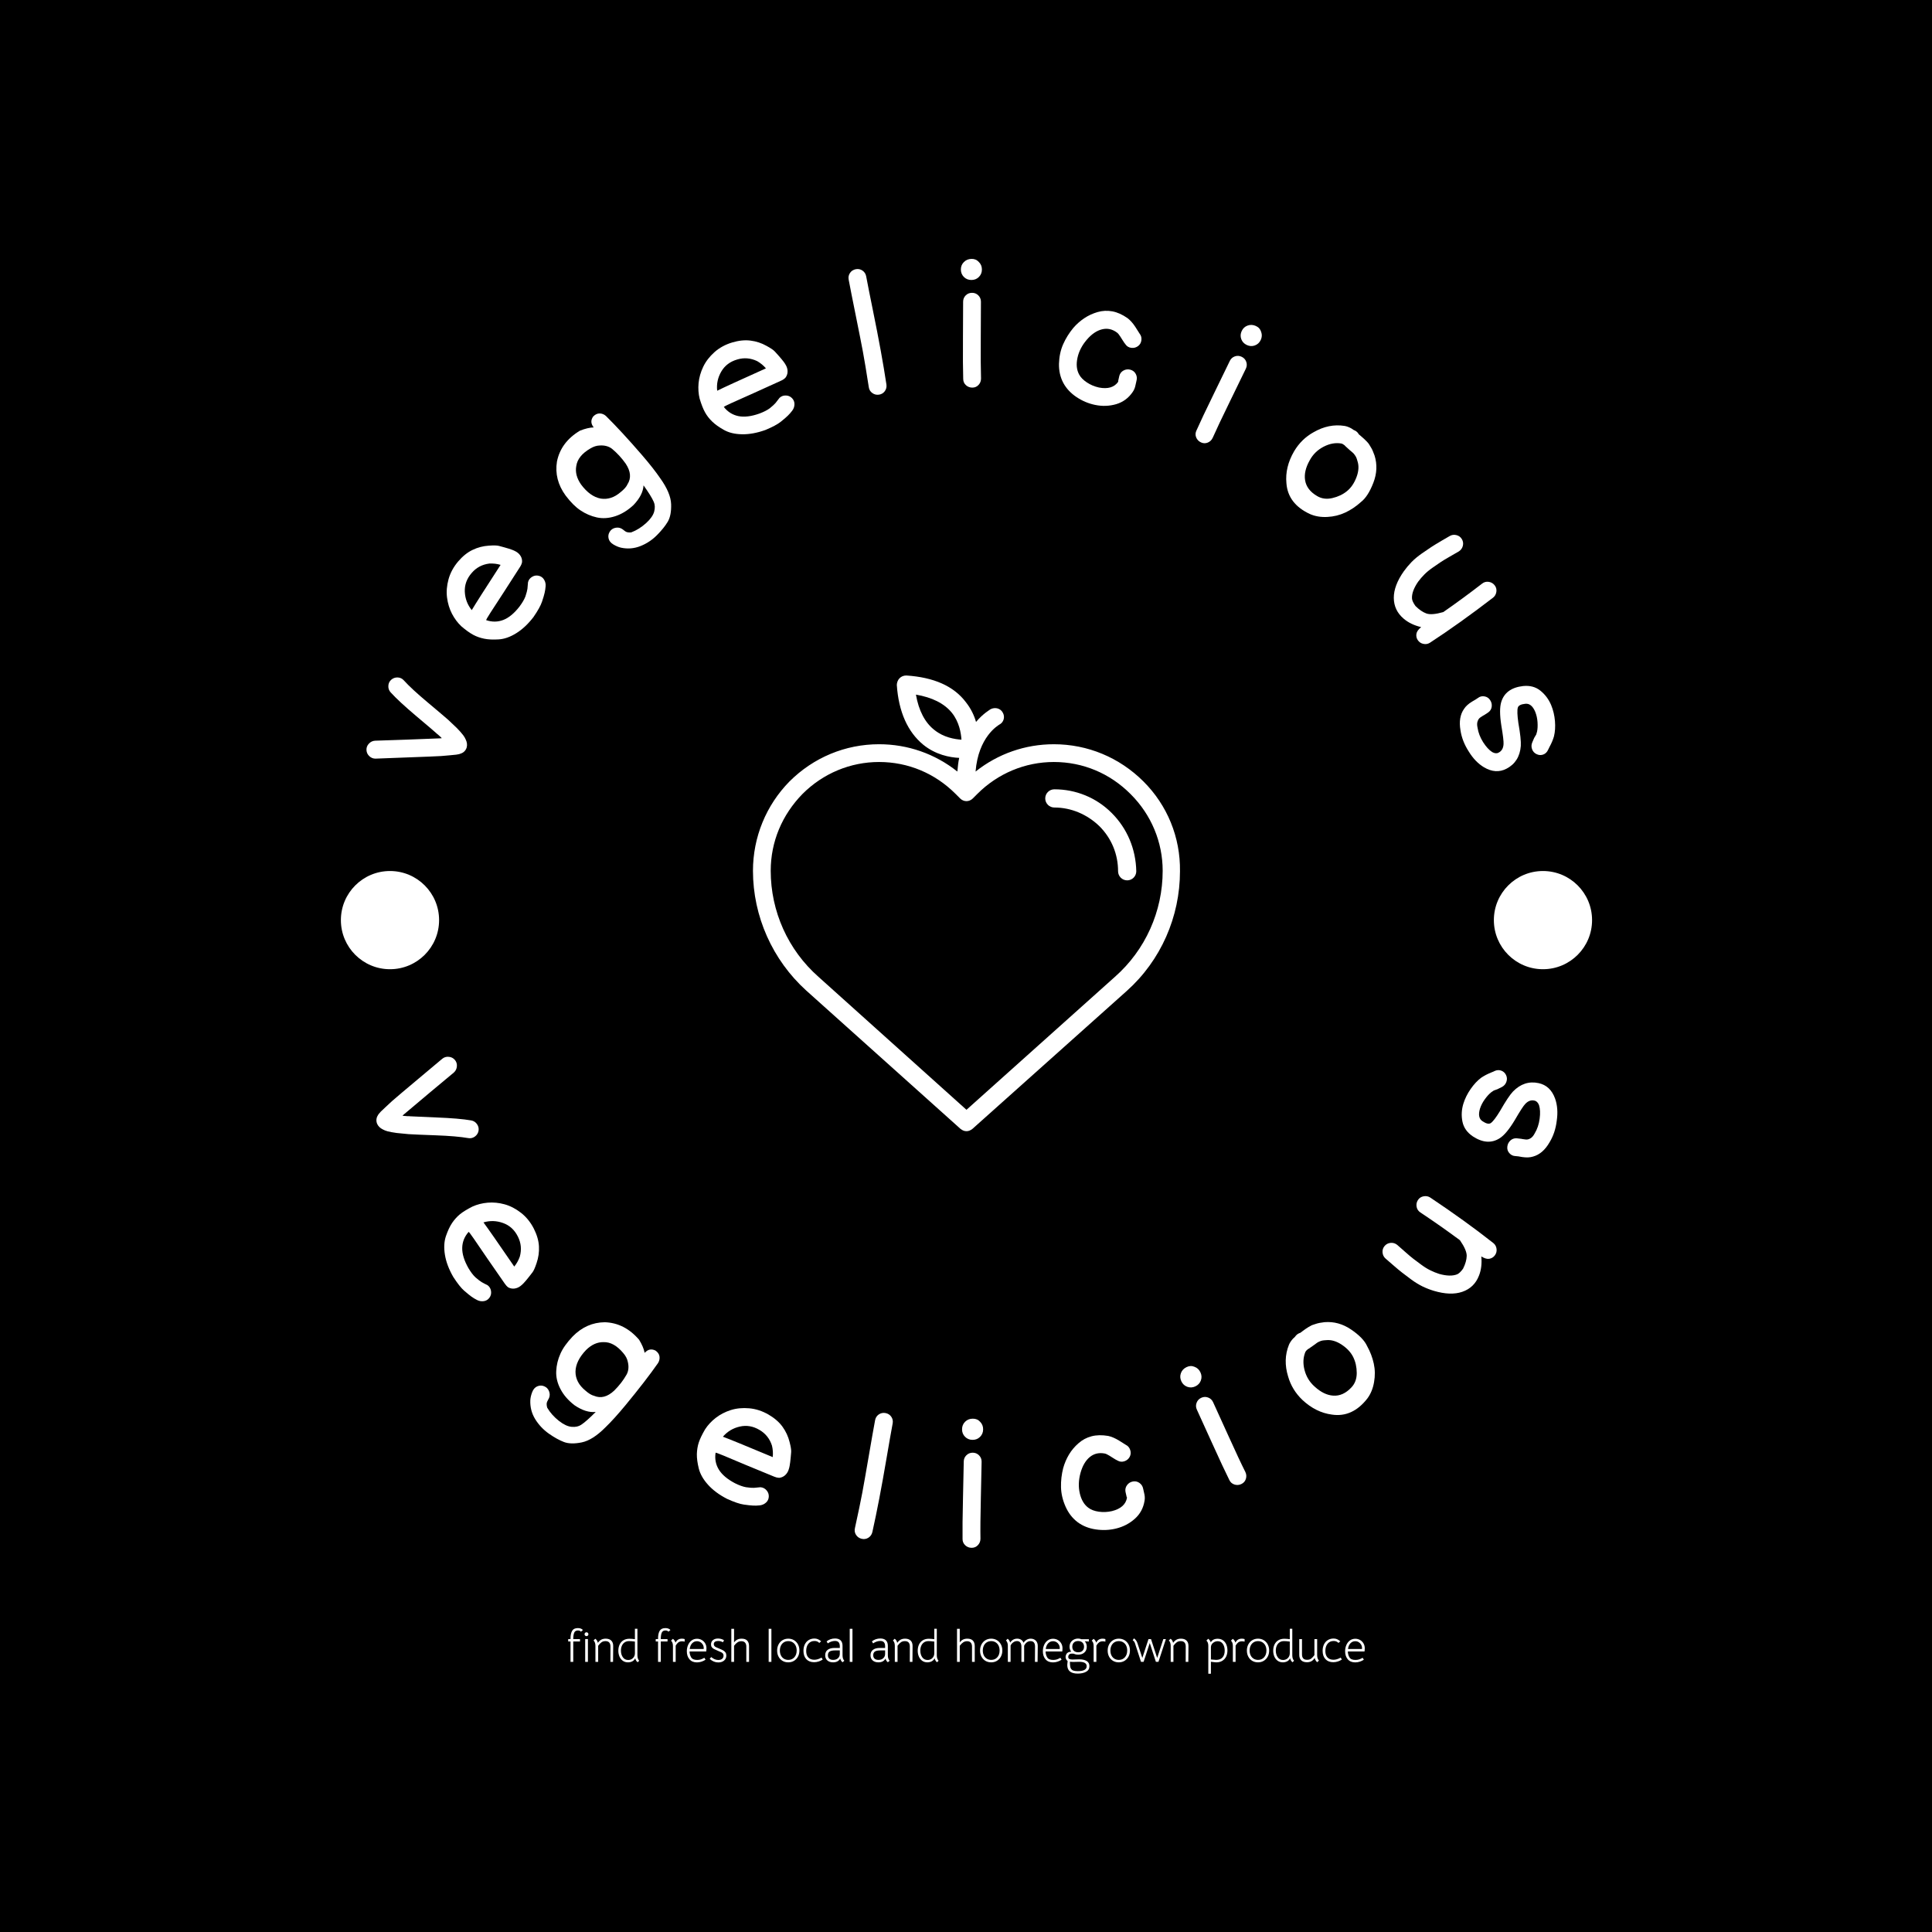 <svg xmlns="http://www.w3.org/2000/svg" version="1.1" xmlns:xlink="http://www.w3.org/1999/xlink" xmlns:svgjs="http://svgjs.dev/svgjs" width="1500" height="1500" viewBox="0 0 1500 1500"><rect width="1500" height="1500" fill="#000000"></rect><g transform="matrix(0.667,0,0,0.667,250.124,201)"><svg viewBox="0 0 255 280" data-background-color="#0daa58" preserveAspectRatio="xMidYMid meet" height="1647" width="1500" xmlns="http://www.w3.org/2000/svg" xmlns:xlink="http://www.w3.org/1999/xlink"><g id="tight-bounds" transform="matrix(1,0,0,1,-0.032,0)"><svg viewBox="0 0 255.063 280" height="280" width="255.063"><g><svg viewBox="0 0 278.27 305.475" height="280" width="255.063"><g><svg viewBox="0 0 278.27 305.475" height="305.475" width="278.27"><g id="textblocktransform"><svg viewBox="0 0 278.27 305.475" height="305.475" width="278.27" id="textblock"><g><svg viewBox="0 0 278.27 278.27" height="278.27" width="278.27"><g transform="matrix(1,0,0,1,93.038,89.943)"><svg viewBox="0 0 92.194 98.383" height="98.383" width="92.194"><g id="icon-0"><svg xmlns="http://www.w3.org/2000/svg" xmlns:xlink="http://www.w3.org/1999/xlink" version="1.1" x="0" y="0" viewBox="0 0 93.803 100.1" style="enable-background:new 0 0 93.9 100;" xml:space="preserve" width="92.194" height="98.383" class="icon-xg-0" data-fill-palette-color="accent" id="xg-0"><g fill="#ecc2e6" data-fill-palette-color="accent"><path d="M85.8 23.3L85.8 23.3c-5.3-5.3-12.3-8.2-19.7-8.2 0 0 0 0 0 0-6.3 0-12.3 2.1-17.2 6 0.6-7.6 4.9-10.1 5.2-10.3 1-0.5 1.3-1.7 0.8-2.6-0.5-1-1.7-1.3-2.7-0.8-0.1 0.1-1.6 0.9-3.2 2.8-0.4-1.4-1.1-2.9-2.2-4.3C44.1 2.3 39.7 0.4 33.7 0c-0.6 0-1.1 0.2-1.5 0.6-0.4 0.4-0.6 1-0.6 1.5C32 8 34 12.4 37.4 15.2c2.7 2.2 5.8 2.8 7.9 2.9-0.2 0.9-0.3 1.9-0.4 3-4.9-3.9-10.9-6-17.2-6-7.4 0-14.4 2.9-19.7 8.2C2.9 28.5 0 35.5 0 42.9c0 10 4.3 19.6 11.7 26.3l33.9 30.4c0.4 0.3 0.8 0.5 1.3 0.5 0.5 0 0.9-0.2 1.3-0.5l33.9-30.3c7.5-6.7 11.7-16.3 11.7-26.3C93.9 35.5 91 28.5 85.8 23.3zM35.8 4.2c3.5 0.6 6.2 1.9 7.9 4 1.6 2 2 4.4 2.1 5.9-1.5-0.1-3.9-0.5-5.9-2.1C37.8 10.4 36.4 7.7 35.8 4.2zM79.5 66.2L46.9 95.4 14.4 66.2C7.7 60.3 3.9 51.8 3.9 42.9c0-6.4 2.5-12.3 7-16.9 4.5-4.5 10.5-7 16.8-7 6.4 0 12.3 2.5 16.8 7l1 1c0.8 0.8 2 0.8 2.8 0l1-1c4.5-4.5 10.5-7 16.8-7 0 0 0 0 0 0 6.4 0 12.3 2.5 16.8 7l0.1 0.1c4.5 4.5 7 10.5 7 16.8C90 51.8 86.2 60.3 79.5 66.2z" fill="#ffffff" data-fill-palette-color="accent"></path><path d="M78.8 30.2c-3.4-3.4-7.9-5.2-12.6-5.2-1.1 0-2 0.9-2 2 0 1.1 0.9 2 2 2 3.7 0 7.2 1.5 9.9 4.1 2.7 2.7 4.1 6.2 4.1 9.9 0 1.1 0.9 2 2 2 1.1 0 2-0.9 2-2C84.1 38.1 82.2 33.6 78.8 30.2z" fill="#ffffff" data-fill-palette-color="accent"></path></g></svg></g></svg></g><g id="text-0"><path d="M31.242 105.453v0c-0.132 0.466-0.395 0.835-0.79 1.106v0c-0.135 0.087-0.282 0.159-0.441 0.216v0c-0.126 0.062-0.262 0.11-0.407 0.144v0l-0.617 0.114c-0.338 0.045-0.798 0.091-1.381 0.136v0l-1.884 0.163c-1.08 0.064-3.534 0.164-7.364 0.301-3.83 0.137-6.09 0.223-6.782 0.259v0c-0.516 0.012-0.97-0.164-1.363-0.531-0.387-0.364-0.592-0.806-0.617-1.325-0.023-0.526 0.148-0.983 0.512-1.369 0.36-0.395 0.805-0.61 1.335-0.646v0c0.599-0.012 2.849-0.087 6.75-0.227 3.892-0.136 6.324-0.23 7.295-0.283v0l0.368-0.031c-0.135-0.158-0.281-0.303-0.44-0.435-0.156-0.138-0.279-0.25-0.368-0.336-0.098-0.083-0.189-0.153-0.275-0.21v0l-0.124-0.127c-0.324-0.3-1.75-1.514-4.278-3.642-2.521-2.126-4.371-3.839-5.55-5.14v0c-0.357-0.389-0.524-0.852-0.501-1.39 0.015-0.534 0.22-0.979 0.615-1.334 0.393-0.349 0.856-0.515 1.391-0.5 0.538 0.024 0.982 0.232 1.33 0.624v0c1.144 1.261 2.854 2.842 5.13 4.743 2.274 1.908 3.763 3.171 4.468 3.792v0l1.87 1.776c0.565 0.579 1.014 1.087 1.348 1.524v0c0.244 0.329 0.426 0.636 0.545 0.922v0c0.284 0.581 0.359 1.149 0.225 1.706z" fill="#ffffff" data-fill-palette-color="primary"></path><path d="M45.656 77.319v0c-1.156 1.507-2.393 2.669-3.71 3.487-1.312 0.821-2.582 1.269-3.81 1.342-1.222 0.077-2.264 0.028-3.126-0.149-0.871-0.175-1.663-0.456-2.376-0.843-0.717-0.382-1.568-0.993-2.553-1.833v0c-0.794-0.744-1.469-1.648-2.026-2.713-0.548-1.066-0.902-2.23-1.064-3.492-0.162-1.263-0.053-2.584 0.325-3.964 0.384-1.376 1.077-2.655 2.079-3.835v0c0.976-1.141 2.016-1.973 3.12-2.495 1.103-0.531 2.265-0.835 3.488-0.912v0c1.04-0.079 1.77-0.062 2.188 0.05 0.419 0.112 0.81 0.218 1.175 0.317 0.36 0.105 0.67 0.196 0.929 0.273 0.259 0.077 0.515 0.164 0.769 0.261 0.263 0.096 0.55 0.232 0.862 0.408v0c0.423 0.25 0.748 0.574 0.976 0.973 0.228 0.399 0.322 0.832 0.281 1.299v0c-0.077 0.355-0.222 0.692-0.435 1.012v0l-3.553 5.526c-2.54 3.857-3.777 5.808-3.711 5.853v0l-0.066 0.099c1.274 0.443 2.516 0.431 3.727-0.036 1.209-0.476 2.379-1.448 3.509-2.916v0c0.599-0.803 1.019-1.523 1.26-2.159v0c0.241-0.731 0.386-1.284 0.436-1.656 0.04-0.371 0.081-0.838 0.121-1.401v0c0.119-0.502 0.412-0.892 0.876-1.171 0.456-0.278 0.937-0.355 1.445-0.232 0.502 0.119 0.885 0.399 1.149 0.838 0.268 0.434 0.379 0.913 0.331 1.439v0c-0.035 0.47-0.105 0.934-0.209 1.389-0.099 0.459-0.289 1.102-0.568 1.927-0.278 0.834-0.89 1.939-1.839 3.314zM32.328 75.827v0c0.761-1.285 2.836-4.54 6.224-9.766v0c-0.768-0.233-1.58-0.329-2.436-0.287v0c-1.551 0.2-2.82 0.879-3.807 2.037v0c-1.053 1.209-1.547 2.56-1.483 4.052 0.07 1.496 0.571 2.817 1.502 3.964z" fill="#ffffff" data-fill-palette-color="primary"></path><path d="M72.333 59.621v0c-1.049 1.059-2.247 1.853-3.594 2.384-1.352 0.535-2.742 0.65-4.17 0.346v0c-0.535-0.12-1.092-0.353-1.669-0.698-0.582-0.35-0.928-0.791-1.038-1.322-0.111-0.522-0.023-1.004 0.264-1.445 0.277-0.442 0.681-0.718 1.212-0.829 0.526-0.106 1.006-0.026 1.44 0.242v0c0.168 0.127 0.393 0.297 0.676 0.508 0.287 0.217 0.723 0.296 1.306 0.238v0c1.146-0.43 2.231-1.112 3.255-2.046v0c0.928-0.853 1.496-1.675 1.703-2.466 0.199-0.792 0.167-1.481-0.093-2.067v0c-0.362-0.83-1.099-2.021-2.209-3.572v0c-0.082 1.413-0.811 2.835-2.187 4.266v0c-1.24 1.151-2.551 1.95-3.934 2.397-1.392 0.447-2.716 0.532-3.971 0.257-1.26-0.28-2.433-0.786-3.518-1.517v0c-1.051-0.691-2.125-1.762-3.22-3.213v0c-1.664-2.289-2.285-4.735-1.863-7.338v0c0.565-2.792 2.217-5.011 4.956-6.655v0c1.129-0.45 2.122-0.686 2.98-0.708v0c-0.642-0.802-0.674-1.594-0.096-2.378v0c0.437-0.438 0.904-0.65 1.401-0.636 0.497 0.014 0.94 0.195 1.33 0.542v0c2.235 2.206 4.829 5.016 7.78 8.43v0c1.674 1.942 2.997 3.627 3.967 5.053v0c1.497 2.092 2.274 3.947 2.33 5.565 0.052 1.612-0.191 2.876-0.729 3.789-0.542 0.909-1.312 1.866-2.309 2.873zM64.491 50.333v0c0.741-0.591 1.228-1.149 1.461-1.675v0c0.835-1.312 0.704-2.797-0.393-4.456v0c-0.878-1.236-1.86-2.301-2.946-3.197v0c-0.706-0.549-1.598-0.789-2.676-0.719v0c-0.66 0.019-1.334 0.238-2.023 0.654v0c-1.795 1.047-2.802 2.3-3.019 3.758v0c-0.253 1.323 0.09 2.66 1.03 4.009v0c1.288 1.731 2.693 2.743 4.215 3.036v0c1.525 0.256 2.976-0.214 4.351-1.41z" fill="#ffffff" data-fill-palette-color="primary"></path><path d="M95.699 36.946v0c-1.789 0.639-3.458 0.944-5.009 0.916-1.548-0.022-2.857-0.335-3.928-0.939-1.068-0.598-1.917-1.205-2.545-1.821-0.637-0.619-1.15-1.285-1.539-1.997-0.395-0.71-0.778-1.685-1.15-2.925v0c-0.263-1.056-0.34-2.182-0.23-3.378 0.118-1.192 0.452-2.363 1.001-3.511 0.549-1.148 1.357-2.199 2.423-3.154 1.069-0.948 2.345-1.646 3.827-2.093v0c1.439-0.429 2.764-0.564 3.974-0.403 1.214 0.152 2.356 0.527 3.425 1.125v0c0.917 0.498 1.521 0.908 1.811 1.229 0.291 0.321 0.563 0.623 0.815 0.904 0.246 0.283 0.457 0.528 0.632 0.733 0.176 0.205 0.344 0.418 0.504 0.637 0.169 0.223 0.337 0.493 0.504 0.811v0c0.219 0.439 0.317 0.888 0.292 1.347-0.025 0.459-0.181 0.873-0.469 1.243v0c-0.257 0.256-0.562 0.461-0.914 0.614v0l-5.984 2.715c-4.226 1.863-6.323 2.83-6.291 2.903v0l-0.11 0.048c0.83 1.063 1.88 1.727 3.15 1.992 1.274 0.256 2.784 0.074 4.531-0.547v0c0.939-0.35 1.682-0.726 2.229-1.129v0c0.599-0.484 1.021-0.869 1.264-1.156 0.235-0.29 0.523-0.66 0.862-1.11v0c0.373-0.357 0.83-0.526 1.372-0.509 0.533 0.014 0.98 0.211 1.339 0.589 0.357 0.373 0.527 0.815 0.511 1.328-0.01 0.51-0.177 0.973-0.503 1.388v0c-0.285 0.376-0.594 0.727-0.929 1.053-0.333 0.332-0.84 0.769-1.523 1.311-0.686 0.55-1.8 1.146-3.342 1.786zM85.312 28.463v0c1.336-0.666 4.845-2.276 10.527-4.828v0c-0.519-0.613-1.149-1.134-1.891-1.563v0c-1.412-0.673-2.846-0.791-4.304-0.354v0c-1.541 0.445-2.689 1.311-3.444 2.6-0.753 1.295-1.049 2.676-0.888 4.145z" fill="#ffffff" data-fill-palette-color="primary"></path><path d="M121.852 27.128v0c0.074 0.539-0.045 1.02-0.357 1.442-0.312 0.422-0.734 0.67-1.266 0.743-0.532 0.073-1.01-0.047-1.433-0.359-0.429-0.311-0.68-0.732-0.752-1.265v0c-0.523-3.374-0.948-5.93-1.273-7.669-0.325-1.739-0.837-4.33-1.535-7.772-0.698-3.442-1.21-6.033-1.536-7.771v0c-0.1-0.534-0.002-1.018 0.295-1.451 0.296-0.433 0.712-0.699 1.246-0.799 0.528-0.099 1.008 0 1.441 0.297 0.433 0.296 0.699 0.712 0.799 1.245v0c0.325 1.739 0.813 4.203 1.464 7.391 0.652 3.195 1.215 6.096 1.689 8.703 0.476 2.614 0.882 5.036 1.218 7.265z" fill="#ffffff" data-fill-palette-color="primary"></path><path d="M138.429 25.918v0c-0.062-1.921-0.08-4.87-0.054-8.846 0.033-3.976 0.045-6.577 0.035-7.802v0c-0.005-0.543 0.177-1.002 0.545-1.377 0.368-0.374 0.824-0.563 1.367-0.568 0.537-0.004 0.992 0.177 1.366 0.546 0.374 0.368 0.563 0.824 0.568 1.367v0c0.01 1.226-0.001 3.813-0.035 7.763-0.027 3.949-0.009 6.888 0.054 8.815v0c0.004 0.537-0.171 0.999-0.526 1.386-0.355 0.387-0.8 0.583-1.336 0.588-0.537 0.004-1.002-0.171-1.396-0.525-0.387-0.355-0.583-0.804-0.588-1.347zM141.797 0.664v0c0.441 0.427 0.664 0.962 0.669 1.604 0.005 0.643-0.209 1.185-0.642 1.626-0.427 0.434-0.962 0.654-1.605 0.659-0.643 0.005-1.185-0.205-1.625-0.632-0.441-0.434-0.664-0.972-0.67-1.615-0.005-0.643 0.209-1.181 0.643-1.615 0.434-0.441 0.978-0.671 1.634-0.69 0.649-0.019 1.181 0.202 1.596 0.663z" fill="#ffffff" data-fill-palette-color="primary"></path><path d="M166.904 31.525v0c-1.435-0.295-2.774-0.861-4.02-1.697-1.24-0.829-2.187-1.843-2.84-3.043v0c-0.663-1.249-0.975-2.64-0.937-4.173 0.044-1.525 0.344-2.921 0.901-4.188 0.563-1.266 1.296-2.442 2.199-3.53v0c0.706-0.813 1.493-1.508 2.363-2.087 0.864-0.58 1.823-1.023 2.877-1.33 1.052-0.3 2.116-0.35 3.191-0.149 1.069 0.199 2.161 0.689 3.276 1.47v0c0.58 0.443 1.135 1.067 1.667 1.872v0l0.933 1.473c0.328 0.413 0.456 0.887 0.383 1.421-0.066 0.535-0.311 0.959-0.734 1.271-0.423 0.312-0.906 0.435-1.447 0.368-0.535-0.066-0.951-0.316-1.248-0.749v0c-0.187-0.225-0.395-0.523-0.624-0.895v0l-0.496-0.783c-0.271-0.428-0.508-0.715-0.713-0.863v0c-1.012-0.757-2.089-0.993-3.234-0.707-1.143 0.28-2.228 1.014-3.255 2.202v0c-1.065 1.234-1.748 2.551-2.049 3.951-0.302 1.406-0.184 2.604 0.353 3.594v0c0.335 0.625 0.889 1.195 1.664 1.708 0.779 0.521 1.644 0.889 2.594 1.103v0c1.938 0.381 3.331-0.029 4.179-1.231v0l0.002-0.193 0.246-1.096c0.144-0.518 0.447-0.901 0.911-1.15 0.463-0.249 0.955-0.305 1.474-0.168 0.524 0.145 0.911 0.449 1.16 0.913 0.249 0.463 0.301 0.957 0.156 1.481v0l-0.185 0.825c-0.114 0.626-0.324 1.156-0.633 1.589v0c-0.901 1.319-2.089 2.196-3.566 2.632-1.475 0.429-2.991 0.482-4.548 0.159z" fill="#ffffff" data-fill-palette-color="primary"></path><path d="M188.777 37.067v0c0.776-1.758 2.038-4.423 3.785-7.995 1.753-3.569 2.89-5.908 3.412-7.017v0c0.231-0.492 0.594-0.826 1.088-1.004 0.494-0.178 0.986-0.151 1.478 0.08 0.486 0.229 0.817 0.59 0.995 1.084 0.178 0.494 0.151 0.986-0.08 1.478v0c-0.522 1.109-1.654 3.436-3.396 6.981-1.736 3.548-2.993 6.204-3.772 7.968v0c-0.229 0.486-0.587 0.826-1.074 1.022-0.487 0.195-0.974 0.179-1.459-0.05-0.486-0.229-0.829-0.588-1.031-1.078-0.195-0.487-0.177-0.977 0.054-1.469zM202.756 15.767v0c0.212 0.576 0.182 1.155-0.092 1.736-0.274 0.582-0.701 0.977-1.283 1.186-0.573 0.206-1.15 0.173-1.732-0.101-0.582-0.274-0.978-0.698-1.191-1.274-0.209-0.582-0.177-1.164 0.097-1.745 0.274-0.582 0.7-0.974 1.279-1.178 0.582-0.209 1.172-0.181 1.771 0.087 0.593 0.265 0.977 0.694 1.151 1.289z" fill="#ffffff" data-fill-palette-color="primary"></path><path d="M213.28 55.083v0c-3.16-1.468-4.85-3.685-5.071-6.65v0c-0.223-2.313 0.329-4.611 1.656-6.891v0c1.058-1.784 2.463-3.159 4.217-4.125v0c2.196-1.266 4.425-1.718 6.686-1.355v0c0.466 0.075 0.971 0.265 1.515 0.572v0c0.021 0.017 0.169 0.118 0.444 0.303v0c0.12 0.062 0.217 0.105 0.29 0.13v0c0.35 0.177 0.626 0.448 0.828 0.812v0c0.083 0.066 0.27 0.224 0.562 0.474 0.292 0.25 0.483 0.419 0.574 0.509 0.099 0.088 0.261 0.246 0.485 0.475 0.229 0.234 0.405 0.433 0.527 0.599v0l0.408 0.668c0.176 0.268 0.326 0.553 0.45 0.855 0.128 0.297 0.257 0.629 0.388 0.996v0c0.598 1.918 0.512 3.875-0.258 5.87-0.766 1.991-1.663 3.382-2.691 4.173v0c-1.04 0.942-2.162 1.696-3.366 2.26-1.205 0.565-2.501 0.883-3.888 0.955-1.388 0.072-2.64-0.139-3.756-0.63zM214.845 51.207v0c0.96 0.571 2.054 0.714 3.28 0.43 1.227-0.284 2.276-0.782 3.149-1.494 0.882-0.712 1.568-1.716 2.058-3.011 0.49-1.295 0.559-2.461 0.207-3.496v0c-0.09-0.334-0.175-0.593-0.258-0.778-0.091-0.183-0.21-0.375-0.354-0.575-0.15-0.205-0.28-0.35-0.389-0.437-0.114-0.091-0.344-0.287-0.689-0.587-0.346-0.31-0.651-0.587-0.914-0.831v0c-0.062-0.05-0.124-0.116-0.185-0.198v0c-0.239-0.157-0.369-0.244-0.39-0.26v0l-0.259-0.105c-1.261-0.226-2.548 0.002-3.863 0.683-1.31 0.676-2.31 1.654-3 2.933v0c-0.873 1.541-1.207 2.965-1.004 4.272v0c0.216 1.418 1.087 2.57 2.611 3.454z" fill="#ffffff" data-fill-palette-color="primary"></path><path d="M236.54 82.267v0c-0.249-0.392-0.339-0.825-0.27-1.298 0.064-0.478 0.406-0.968 1.025-1.47v0c-1.517-0.363-2.768-0.966-3.756-1.807v0c-1.418-1.192-2.135-2.697-2.149-4.513v0c-0.004-1.767 0.713-3.672 2.151-5.715v0c0.505-0.705 1.064-1.375 1.677-2.01v0c0.643-0.649 1.381-1.264 2.212-1.844 0.831-0.58 1.508-1.041 2.029-1.383 0.527-0.345 1.263-0.796 2.21-1.353 0.945-0.547 1.541-0.893 1.788-1.038v0c0.442-0.26 0.918-0.329 1.429-0.206 0.517 0.118 0.914 0.404 1.191 0.858 0.273 0.448 0.348 0.929 0.226 1.441-0.122 0.512-0.407 0.916-0.854 1.212v0c-0.328 0.203-0.965 0.57-1.913 1.103-0.938 0.534-1.626 0.95-2.064 1.249-0.433 0.294-1.003 0.687-1.711 1.178-0.702 0.488-1.296 0.979-1.781 1.474-0.483 0.486-0.926 0.999-1.329 1.54v0c-0.942 1.369-1.387 2.573-1.335 3.613v0c0.02 0.426 0.27 0.973 0.749 1.64v0c0.787 0.789 1.567 1.326 2.342 1.61 0.765 0.283 1.988 0.185 3.667-0.294v0c2.804-1.946 5.595-3.994 8.375-6.144v0c0.421-0.334 0.895-0.463 1.424-0.385 0.529 0.077 0.956 0.321 1.282 0.731 0.331 0.415 0.457 0.887 0.38 1.416-0.077 0.529-0.318 0.954-0.723 1.277v0c-4.799 3.688-9.338 6.928-13.614 9.719v0c-0.435 0.28-0.914 0.362-1.437 0.248-0.522-0.114-0.929-0.397-1.221-0.849z" fill="#ffffff" data-fill-palette-color="primary"></path><path d="M245.79 101.792v0c-0.333-1.901-0.075-3.452 0.775-4.652v0c0.366-0.568 0.942-1.09 1.729-1.564v0l0.741-0.436c0.225-0.137 0.402-0.254 0.529-0.349v0c0.401-0.314 0.864-0.427 1.388-0.342 0.524 0.086 0.932 0.347 1.223 0.785 0.3 0.441 0.418 0.916 0.355 1.425-0.061 0.515-0.309 0.932-0.743 1.251v0c-0.235 0.169-0.508 0.349-0.821 0.538v0c-0.116 0.07-0.224 0.13-0.325 0.181-0.101 0.051-0.273 0.162-0.514 0.333v0c-0.287 0.181-0.491 0.445-0.613 0.791v0c-0.165 0.383-0.177 0.877-0.037 1.482v0c0.155 1.036 0.551 2.066 1.188 3.09v0c0.634 0.997 1.291 1.715 1.97 2.153v0c0.544 0.297 1.005 0.335 1.383 0.115v0c0.653-0.32 1.008-0.927 1.065-1.821v0c0.045-0.559-0.116-1.916-0.484-4.072v0c-0.346-2.249-0.35-3.924-0.015-5.024v0c0.612-2.016 2.186-3.168 4.724-3.456v0c1.474-0.151 2.718 0.183 3.731 1.001 1.019 0.816 1.795 1.854 2.326 3.113v0c0.441 1.067 0.714 2.215 0.819 3.445 0.099 1.232 0.026 2.34-0.219 3.322v0c-0.097 0.338-0.224 0.697-0.383 1.078-0.162 0.39-0.35 0.778-0.563 1.164-0.211 0.393-0.321 0.616-0.329 0.669v0c-0.229 0.498-0.58 0.832-1.054 1.003-0.468 0.168-0.94 0.138-1.417-0.092-0.475-0.223-0.801-0.581-0.979-1.073-0.177-0.492-0.163-0.98 0.043-1.463v0c0.131-0.322 0.271-0.647 0.42-0.976v0l0.435-0.727c0.067-0.186 0.128-0.398 0.183-0.636v0c0.121-0.565 0.153-1.246 0.099-2.043-0.055-0.797-0.221-1.54-0.497-2.23v0c-0.535-1.251-1.246-1.826-2.133-1.725v0c-0.945 0.094-1.487 0.37-1.624 0.829v0c-0.154 0.549-0.117 1.641 0.114 3.276v0c0.42 2.377 0.597 4.042 0.532 4.995v0c-0.179 2.297-1.209 3.936-3.088 4.917v0c-1.536 0.8-3.153 0.7-4.852-0.302v0c-1.282-0.763-2.392-1.917-3.328-3.459v0c-0.934-1.459-1.519-2.964-1.754-4.514z" fill="#ffffff" data-fill-palette-color="primary"></path><path d="M11.892 186.729v0c-0.182-0.449-0.202-0.904-0.06-1.367v0c0.053-0.151 0.125-0.299 0.216-0.442v0c0.062-0.126 0.142-0.249 0.242-0.367v0l0.408-0.465c0.245-0.245 0.584-0.565 1.016-0.959v0l1.394-1.298c0.813-0.713 2.694-2.305 5.643-4.774 2.952-2.463 4.689-3.921 5.213-4.374v0c0.406-0.328 0.873-0.468 1.402-0.418 0.535 0.048 0.972 0.269 1.31 0.664 0.341 0.401 0.488 0.869 0.44 1.404-0.048 0.535-0.267 0.978-0.658 1.329v0c-0.472 0.379-2.207 1.826-5.204 4.34-3.006 2.51-4.875 4.083-5.609 4.721v0l-0.272 0.25c0.204 0.042 0.408 0.067 0.614 0.073 0.208 0.013 0.373 0.026 0.497 0.04 0.128 0.005 0.243 0.004 0.346-0.003v0l0.176 0.024c0.447 0.036 2.325 0.12 5.635 0.251 3.308 0.126 5.829 0.339 7.564 0.64v0c0.523 0.094 0.94 0.36 1.252 0.8 0.312 0.439 0.424 0.919 0.337 1.44-0.096 0.516-0.363 0.934-0.8 1.252-0.439 0.312-0.917 0.42-1.434 0.324v0c-1.683-0.291-4.011-0.49-6.983-0.598-2.972-0.108-4.931-0.192-5.876-0.253v0l-2.577-0.251c-0.801-0.11-1.471-0.234-2.008-0.372v0c-0.389-0.112-0.718-0.244-0.988-0.396v0c-0.589-0.288-1.001-0.693-1.236-1.215z" fill="#ffffff" data-fill-palette-color="primary"></path><path d="M28.333 219.786v0c-0.95-1.652-1.55-3.243-1.798-4.774-0.252-1.536-0.178-2.888 0.222-4.055 0.399-1.158 0.846-2.105 1.342-2.843 0.505-0.735 1.072-1.36 1.701-1.875 0.632-0.509 1.525-1.057 2.679-1.643v0c1.003-0.454 2.103-0.734 3.299-0.839 1.2-0.1 2.414 0.019 3.642 0.355 1.231 0.342 2.413 0.955 3.545 1.84 1.132 0.886 2.052 2.02 2.76 3.404v0c0.678 1.34 1.048 2.622 1.109 3.848 0.061 1.226-0.109 2.422-0.509 3.589v0c-0.327 0.991-0.623 1.658-0.887 2.002-0.265 0.344-0.515 0.666-0.753 0.968-0.235 0.292-0.438 0.543-0.609 0.752-0.171 0.21-0.353 0.414-0.545 0.615-0.184 0.202-0.42 0.415-0.709 0.64v0c-0.388 0.29-0.812 0.466-1.273 0.527-0.456 0.057-0.894-0.021-1.315-0.234v0c-0.292-0.211-0.545-0.477-0.758-0.797v0l-3.761-5.424c-2.592-3.838-3.918-5.737-3.979-5.697v0l-0.067-0.099c-0.904 1.009-1.371 2.165-1.402 3.468-0.025 1.299 0.421 2.757 1.341 4.374v0c0.511 0.862 1.018 1.527 1.522 1.996v0c0.586 0.509 1.04 0.855 1.362 1.039 0.325 0.189 0.741 0.406 1.246 0.65v0c0.421 0.309 0.671 0.731 0.75 1.268 0.079 0.537-0.036 1.015-0.344 1.436-0.303 0.417-0.708 0.664-1.216 0.739-0.507 0.075-0.997-0.008-1.469-0.25v0c-0.421-0.213-0.822-0.456-1.202-0.728-0.38-0.272-0.902-0.696-1.566-1.273-0.664-0.577-1.449-1.57-2.358-2.979zM34.856 208.016v0c0.893 1.196 3.109 4.374 6.645 9.534v0c0.511-0.619 0.912-1.337 1.204-2.153v0c0.411-1.509 0.273-2.946-0.414-4.312v0c-0.715-1.442-1.777-2.419-3.185-2.929-1.411-0.516-2.828-0.563-4.25-0.14z" fill="#ffffff" data-fill-palette-color="primary"></path><path d="M48.98 253.629v0c-1.221-0.865-2.21-1.917-2.969-3.155-0.754-1.243-1.102-2.599-1.042-4.066v0c0.029-0.548 0.167-1.138 0.414-1.77 0.247-0.632 0.624-1.047 1.129-1.245 0.5-0.202 0.992-0.199 1.475 0.009 0.487 0.203 0.83 0.557 1.028 1.062 0.193 0.501 0.192 0.99-0.003 1.467v0c-0.092 0.191-0.221 0.442-0.388 0.753-0.166 0.32-0.168 0.764-0.007 1.333v0c0.616 1.057 1.471 2.017 2.565 2.879v0c0.996 0.771 1.904 1.191 2.723 1.258 0.819 0.067 1.496-0.077 2.03-0.433v0c0.762-0.502 1.814-1.43 3.157-2.785v0c-1.407 0.157-2.933-0.325-4.581-1.446v0c-1.348-1.033-2.359-2.198-3.032-3.496-0.678-1.292-0.983-2.585-0.914-3.879 0.06-1.293 0.359-2.537 0.897-3.73v0c0.503-1.162 1.383-2.405 2.639-3.729v0c1.982-2.03 4.297-3.058 6.947-3.085v0c2.853 0.092 5.322 1.352 7.409 3.781v0c0.638 1.042 1.038 1.986 1.199 2.832v0c0.683-0.768 1.463-0.933 2.342-0.494v0c0.505 0.357 0.793 0.782 0.863 1.274 0.066 0.498-0.038 0.969-0.311 1.415v0c-1.803 2.579-4.149 5.615-7.036 9.11v0c-1.638 1.982-3.08 3.574-4.328 4.775v0c-1.815 1.832-3.517 2.915-5.106 3.246-1.59 0.323-2.879 0.293-3.866-0.088-0.996-0.381-2.074-0.979-3.234-1.793zM56.845 244.309v0c0.707 0.631 1.341 1.015 1.903 1.15v0c1.439 0.607 2.885 0.228 4.34-1.136v0c1.08-1.074 1.97-2.226 2.669-3.457v0c0.427-0.784 0.514-1.703 0.26-2.758v0c-0.13-0.647-0.458-1.275-0.985-1.885v0c-1.34-1.607-2.749-2.393-4.227-2.357v0c-1.352-0.031-2.618 0.535-3.799 1.697v0c-1.494 1.565-2.256 3.125-2.283 4.679v0c0 1.552 0.707 2.907 2.122 4.067z" fill="#ffffff" data-fill-palette-color="primary"></path><path d="M87.456 267.71v0c-1.695-0.872-3.062-1.883-4.101-3.034-1.045-1.154-1.717-2.329-2.014-3.527-0.294-1.189-0.432-2.227-0.415-3.116 0.025-0.892 0.162-1.724 0.411-2.497 0.255-0.771 0.707-1.715 1.358-2.834v0c0.596-0.926 1.368-1.758 2.317-2.495 0.954-0.735 2.038-1.294 3.251-1.678 1.22-0.381 2.545-0.507 3.977-0.378 1.432 0.129 2.82 0.583 4.165 1.361v0c1.297 0.757 2.303 1.634 3.02 2.631 0.716 0.997 1.223 2.094 1.52 3.291v0c0.263 1.009 0.377 1.73 0.341 2.162-0.036 0.432-0.071 0.839-0.107 1.221-0.039 0.373-0.073 0.694-0.103 0.963-0.03 0.269-0.071 0.54-0.125 0.813-0.045 0.27-0.127 0.577-0.248 0.921v0c-0.168 0.454-0.429 0.832-0.784 1.134-0.352 0.295-0.762 0.468-1.231 0.517v0c-0.36-0.019-0.716-0.105-1.069-0.258v0l-6.103-2.515c-4.26-1.818-6.405-2.693-6.433-2.626v0l-0.11-0.047c-0.212 1.338 0.023 2.563 0.704 3.674 0.684 1.105 1.85 2.087 3.5 2.947v0c0.897 0.447 1.684 0.73 2.361 0.85v0c0.769 0.109 1.338 0.154 1.708 0.133 0.376-0.018 0.842-0.061 1.4-0.13v0c0.521 0.031 0.96 0.25 1.318 0.658 0.358 0.408 0.521 0.872 0.49 1.394-0.028 0.515-0.235 0.942-0.62 1.28-0.385 0.339-0.842 0.534-1.37 0.587v0c-0.469 0.049-0.937 0.063-1.405 0.041-0.467-0.022-1.136-0.095-2.006-0.22-0.87-0.125-2.069-0.532-3.597-1.223zM86.548 254.285v0c1.4 0.52 4.985 1.987 10.755 4.402v0c0.093-0.797 0.041-1.618-0.157-2.462v0c-0.473-1.491-1.369-2.623-2.687-3.397v0c-1.383-0.824-2.805-1.068-4.265-0.732-1.466 0.332-2.681 1.062-3.646 2.189z" fill="#ffffff" data-fill-palette-color="primary"></path><path d="M118.814 274.877v0c-0.125 0.523-0.409 0.928-0.854 1.215-0.444 0.281-0.93 0.359-1.459 0.233-0.523-0.125-0.928-0.409-1.215-0.854-0.281-0.444-0.359-0.93-0.233-1.459v0c0.732-3.341 1.261-5.885 1.588-7.631 0.326-1.746 0.787-4.356 1.382-7.83 0.595-3.475 1.056-6.085 1.382-7.831v0c0.1-0.534 0.366-0.949 0.799-1.246 0.439-0.295 0.923-0.394 1.451-0.295 0.534 0.1 0.949 0.366 1.246 0.799 0.297 0.433 0.395 0.916 0.295 1.451v0c-0.326 1.746-0.763 4.229-1.311 7.449-0.548 3.221-1.073 6.139-1.576 8.755-0.502 2.616-1.001 5.03-1.495 7.244z" fill="#ffffff" data-fill-palette-color="primary"></path><path d="M138.288 276.365v0c-0.03-1.935 0.001-4.894 0.094-8.875 0.1-3.988 0.155-6.602 0.165-7.841v0c0.004-0.537 0.194-0.989 0.568-1.357 0.381-0.375 0.84-0.56 1.376-0.555 0.543 0.005 0.999 0.197 1.367 0.578 0.368 0.374 0.55 0.83 0.545 1.366v0c-0.01 1.239-0.065 3.839-0.164 7.801-0.093 3.962-0.121 6.907-0.084 8.836v0c-0.004 0.537-0.191 0.999-0.559 1.386-0.361 0.381-0.813 0.57-1.356 0.566-0.537-0.004-0.996-0.187-1.377-0.549-0.388-0.368-0.58-0.82-0.575-1.356zM142.088 251.071v0c0.434 0.441 0.648 0.986 0.642 1.635-0.005 0.643-0.229 1.181-0.669 1.615-0.441 0.434-0.983 0.648-1.626 0.642-0.643-0.005-1.181-0.229-1.615-0.669-0.434-0.441-0.648-0.983-0.642-1.626 0.005-0.649 0.229-1.191 0.67-1.624 0.441-0.434 0.989-0.651 1.645-0.652 0.656-0.008 1.188 0.219 1.595 0.679z" fill="#ffffff" data-fill-palette-color="primary"></path><path d="M171.419 274.112v0c-1.423 0.347-2.879 0.409-4.369 0.187-1.488-0.216-2.785-0.729-3.891-1.54v0c-1.135-0.852-2.013-1.979-2.634-3.382-0.621-1.402-0.948-2.799-0.982-4.19-0.034-1.391 0.124-2.772 0.476-4.141v0c0.295-1.044 0.709-2.013 1.242-2.907 0.538-0.902 1.221-1.714 2.05-2.437 0.821-0.728 1.761-1.231 2.819-1.509 1.058-0.278 2.261-0.304 3.609-0.077v0c0.715 0.159 1.485 0.488 2.31 0.989v0l1.483 0.93c0.473 0.233 0.792 0.61 0.956 1.13 0.169 0.512 0.13 1.003-0.117 1.473-0.256 0.465-0.639 0.782-1.151 0.951-0.52 0.164-1.007 0.114-1.46-0.151v0c-0.265-0.124-0.581-0.304-0.947-0.541v0l-0.784-0.496c-0.434-0.269-0.776-0.43-1.025-0.483v0c-1.243-0.244-2.321 0.005-3.235 0.747-0.912 0.748-1.58 1.883-2.006 3.404v0c-0.435 1.571-0.488 3.057-0.16 4.457 0.33 1.406 0.949 2.442 1.859 3.107v0c0.572 0.428 1.32 0.709 2.247 0.841 0.926 0.132 1.867 0.09 2.824-0.125v0c1.923-0.479 3.009-1.447 3.26-2.902v0l-0.081-0.176-0.246-1.096c-0.093-0.536 0.02-1.016 0.339-1.441 0.312-0.423 0.733-0.684 1.26-0.782 0.536-0.093 1.016 0.016 1.439 0.329 0.431 0.317 0.693 0.741 0.785 1.27v0l0.187 0.834c0.167 0.621 0.203 1.19 0.109 1.707v0c-0.254 1.592-0.959 2.898-2.115 3.918-1.148 1.025-2.499 1.726-4.051 2.102z" fill="#ffffff" data-fill-palette-color="primary"></path><path d="M195.887 263.635v0c-0.865-1.731-2.118-4.411-3.759-8.04-1.637-3.638-2.72-6.017-3.247-7.139v0c-0.228-0.486-0.254-0.975-0.076-1.469 0.181-0.502 0.514-0.868 1-1.097 0.492-0.231 0.986-0.255 1.482-0.071 0.494 0.178 0.855 0.51 1.083 0.996v0c0.527 1.121 1.604 3.489 3.231 7.103 1.632 3.611 2.883 6.278 3.751 8v0c0.228 0.486 0.261 0.983 0.097 1.491-0.16 0.5-0.486 0.866-0.978 1.097-0.486 0.228-0.979 0.262-1.478 0.103-0.509-0.163-0.877-0.488-1.106-0.974zM188.357 239.191v0c0.582 0.21 1.011 0.608 1.287 1.196 0.274 0.582 0.305 1.163 0.096 1.745-0.21 0.582-0.605 1.01-1.187 1.283-0.582 0.274-1.163 0.305-1.745 0.096-0.582-0.21-1.01-0.605-1.283-1.187-0.276-0.588-0.31-1.172-0.1-1.755 0.21-0.582 0.61-1.015 1.201-1.3 0.588-0.291 1.165-0.317 1.731-0.078z" fill="#ffffff" data-fill-palette-color="primary"></path><path d="M225.681 246.033v0c-2.147 2.761-4.697 3.92-7.65 3.477v0c-2.305-0.298-4.428-1.352-6.369-3.16v0c-1.502-1.438-2.53-3.122-3.085-5.053v0c-0.749-2.428-0.691-4.711 0.173-6.848v0c0.177-0.437 0.475-0.887 0.895-1.349v0c0.021-0.017 0.152-0.138 0.395-0.365v0c0.087-0.103 0.154-0.19 0.2-0.26v0c0.255-0.296 0.581-0.505 0.976-0.626v0c0.083-0.066 0.279-0.214 0.587-0.442 0.309-0.229 0.517-0.378 0.624-0.446 0.112-0.072 0.303-0.194 0.572-0.367 0.279-0.171 0.515-0.3 0.708-0.387v0l0.743-0.248c0.304-0.107 0.616-0.19 0.933-0.248 0.318-0.058 0.67-0.11 1.057-0.156v0c2.017-0.158 3.915 0.363 5.694 1.563 1.779 1.201 2.938 2.391 3.479 3.57v0c0.686 1.233 1.17 2.499 1.452 3.799 0.286 1.305 0.307 2.645 0.062 4.017-0.236 1.374-0.718 2.55-1.446 3.529zM222.238 243.642v0c0.77-0.809 1.154-1.847 1.152-3.116-0.004-1.259-0.254-2.398-0.753-3.417-0.498-1.018-1.325-1.913-2.482-2.685-1.157-0.772-2.283-1.1-3.376-0.983v0c-0.351 0.017-0.625 0.045-0.823 0.083-0.198 0.039-0.411 0.111-0.64 0.218-0.233 0.101-0.404 0.195-0.513 0.281-0.114 0.091-0.361 0.27-0.74 0.539-0.379 0.268-0.717 0.504-1.013 0.706v0c-0.062 0.05-0.14 0.095-0.235 0.136v0c-0.206 0.198-0.32 0.306-0.34 0.322v0l-0.161 0.23c-0.502 1.188-0.568 2.498-0.197 3.931 0.371 1.433 1.105 2.631 2.203 3.595v0c1.308 1.195 2.626 1.839 3.955 1.932v0c1.435 0.11 2.756-0.48 3.963-1.772z" fill="#ffffff" data-fill-palette-color="primary"></path><path d="M253.158 215.198v0c-0.292 0.361-0.673 0.585-1.143 0.672-0.479 0.088-1.055-0.081-1.728-0.507v0c0.142 1.562-0.027 2.946-0.509 4.15v0c-0.674 1.735-1.877 2.898-3.607 3.491v0c-1.677 0.574-3.715 0.505-6.116-0.207v0c-0.834-0.248-1.65-0.565-2.45-0.951v0c-0.821-0.402-1.642-0.906-2.463-1.512-0.816-0.602-1.472-1.097-1.967-1.486-0.5-0.383-1.163-0.937-1.989-1.66-0.826-0.724-1.349-1.177-1.569-1.359v0c-0.389-0.344-0.607-0.779-0.656-1.303-0.05-0.533 0.095-1.001 0.432-1.403 0.341-0.407 0.774-0.635 1.298-0.683 0.528-0.053 1.005 0.089 1.431 0.428v0c0.297 0.246 0.849 0.732 1.657 1.458 0.812 0.721 1.429 1.242 1.851 1.562 0.423 0.32 0.98 0.736 1.673 1.25 0.692 0.513 1.35 0.92 1.973 1.222 0.62 0.307 1.251 0.564 1.893 0.771v0c1.603 0.449 2.89 0.485 3.864 0.107v0c0.397-0.155 0.835-0.567 1.314-1.234v0c0.5-1.003 0.761-1.917 0.782-2.742 0.021-0.825-0.466-1.958-1.462-3.4v0c-2.746-2.037-5.588-4.033-8.525-5.986v0c-0.457-0.295-0.733-0.706-0.829-1.231-0.096-0.526 0-1.011 0.288-1.458 0.284-0.441 0.693-0.71 1.228-0.807 0.526-0.096 1.003-0.006 1.433 0.271v0c5.055 3.377 9.596 6.653 13.621 9.829v0c0.399 0.319 0.631 0.746 0.695 1.282 0.059 0.532-0.081 1.01-0.42 1.436z" fill="#ffffff" data-fill-palette-color="primary"></path><path d="M265.029 190.702v0c-0.957 1.676-2.151 2.711-3.581 3.104v0c-0.65 0.202-1.427 0.236-2.329 0.1v0l-0.855-0.149c-0.261-0.038-0.472-0.058-0.633-0.06v0c-0.513-0.023-0.944-0.235-1.293-0.635-0.351-0.394-0.498-0.856-0.44-1.385 0.057-0.529 0.273-0.972 0.648-1.329 0.373-0.351 0.827-0.515 1.361-0.492v0c0.293 0.028 0.621 0.065 0.984 0.112v0c0.134 0.02 0.256 0.043 0.367 0.068 0.117 0.028 0.318 0.055 0.604 0.081v0c0.345 0.04 0.675-0.035 0.99-0.224v0c0.365-0.192 0.691-0.568 0.977-1.127v0c0.542-0.896 0.892-1.946 1.051-3.15v0c0.154-1.17 0.11-2.14-0.133-2.911v0c-0.229-0.576-0.562-0.903-0.998-0.983v0c-0.706-0.17-1.367 0.07-1.982 0.722v0c-0.394 0.407-1.141 1.561-2.241 3.46v0c-1.171 1.958-2.238 3.257-3.202 3.896v0c-1.766 1.166-3.721 1.049-5.864-0.351v0c-1.235-0.833-1.984-1.892-2.246-3.177-0.264-1.279-0.199-2.572 0.196-3.881v0c0.344-1.109 0.872-2.172 1.583-3.19 0.704-1.014 1.465-1.824 2.283-2.431v0c0.296-0.196 0.628-0.393 0.995-0.592 0.371-0.19 0.764-0.369 1.176-0.537 0.417-0.16 0.647-0.26 0.69-0.301v0c0.492-0.231 0.975-0.261 1.448-0.09 0.467 0.169 0.816 0.492 1.046 0.968 0.223 0.475 0.245 0.962 0.064 1.461-0.178 0.492-0.501 0.862-0.97 1.108v0c-0.304 0.158-0.621 0.315-0.951 0.47v0l-0.803 0.292c-0.17 0.101-0.352 0.225-0.547 0.373v0c-0.453 0.358-0.913 0.861-1.379 1.51-0.475 0.653-0.826 1.333-1.053 2.04v0c-0.388 1.311-0.206 2.211 0.547 2.701v0c0.794 0.533 1.39 0.667 1.789 0.403v0c0.469-0.324 1.135-1.193 1.997-2.608v0c1.204-2.108 2.136-3.509 2.794-4.202v0c1.612-1.658 3.458-2.264 5.537-1.817v0c1.699 0.366 2.884 1.477 3.553 3.332v0c0.504 1.415 0.623 3.018 0.357 4.809v0c-0.208 1.728-0.72 3.266-1.537 4.612z" fill="#ffffff" data-fill-palette-color="primary"></path><path d="M4.073 142.756c0-5.854 4.746-10.6 10.601-10.601 5.854 0 10.6 4.746 10.6 10.601 0 5.854-4.746 10.6-10.6 10.6-5.854 0-10.6-4.746-10.601-10.6z" fill="#ffffff" data-fill-palette-color="primary"></path><path d="M252.995 142.756c0-5.854 4.746-10.6 10.601-10.601 5.854 0 10.6 4.746 10.6 10.601 0 5.854-4.746 10.6-10.6 10.6-5.854 0-10.6-4.746-10.601-10.6z" fill="#ffffff" data-fill-palette-color="primary"></path></g><g id="text-1"></g></svg></g><g transform="matrix(1,0,0,1,53.149,295.586)"><svg viewBox="0 0 171.971 9.889" height="9.889" width="171.971"><g transform="matrix(1,0,0,1,0,0)"><svg width="171.971" viewBox="1.9 -37.1 874.46 50.1" height="9.889" data-palette-color="#ecc2e6"><path d="M15.8-36.55Q17.1-36.05 18.05-35L18.05-35 15.9-33.15Q14.8-34.5 12.6-34.5L12.6-34.5Q9.5-34.5 8.47-31.98 7.45-29.45 7.45-25.25L7.45-25.25 7.45-25 14.85-25 14.85-22.4 7.45-22.4 7.45 0 4.45 0 4.45-22.4 1.9-22.4 1.9-25 4.45-25 4.45-25.75Q4.45-31.1 6.23-34.1 8-37.1 12.5-37.1L12.5-37.1Q14.45-37.1 15.8-36.55L15.8-36.55ZM20.55 0L20.55-25.05 23.55-25.05 23.55 0 20.55 0ZM21.95-28.25Q21.1-28.25 20.47-28.88 19.85-29.5 19.85-30.35L19.85-30.35Q19.85-31.25 20.47-31.88 21.1-32.5 21.95-32.5L21.95-32.5Q22.85-32.5 23.47-31.88 24.1-31.25 24.1-30.35L24.1-30.35Q24.1-29.5 23.47-28.88 22.85-28.25 21.95-28.25L21.95-28.25ZM31.79-17.65Q31.79-21.5 29.74-23.55L29.74-23.55 31.64-25.4Q33.84-23.85 34.45-20.9L34.45-20.9Q36.09-23.25 38.14-24.38 40.2-25.5 43.09-25.5L43.09-25.5Q47-25.5 49.17-23.4 51.34-21.3 51.3-17.35L51.3-17.35 51.14 0 48.25 0 48.3-16.8Q48.3-22.8 42.84-22.8L42.84-22.8Q40.3-22.8 38.52-21.58 36.74-20.35 34.8-17.7L34.8-17.7 34.8 0 31.79 0 31.79-17.65ZM67.59 0.5Q64.24 0.5 61.84-1.23 59.44-2.95 58.19-5.88 56.94-8.8 56.94-12.3L56.94-12.3Q56.94-16.1 58.37-19.07 59.79-22.05 62.54-23.73 65.29-25.4 69.09-25.4L69.09-25.4Q70.24-25.4 72.02-25.28 73.79-25.15 75.14-24.95L75.14-24.95 75.14-36.35 77.89-36.35 77.89-7.2Q77.89-3.35 79.84-1.25L79.84-1.25 78.14 0.4Q76.19-1.05 75.49-3.9L75.49-3.9Q74.34-1.65 72.22-0.58 70.09 0.5 67.59 0.5L67.59 0.5ZM67.74-2.1Q69.99-2.1 71.77-3.2 73.54-4.3 74.44-6.2L74.44-6.2Q75.14-7.6 75.14-9.4L75.14-9.4 75.14-22.3Q72.39-22.65 71.17-22.73 69.94-22.8 68.64-22.8L68.64-22.8Q65.89-22.8 63.89-21.45 61.89-20.1 60.84-17.73 59.79-15.35 59.79-12.45L59.79-12.45Q59.79-8.1 61.89-5.1 63.99-2.1 67.74-2.1L67.74-2.1ZM111.89-36.55Q113.19-36.05 114.14-35L114.14-35 111.99-33.15Q110.89-34.5 108.69-34.5L108.69-34.5Q105.59-34.5 104.56-31.98 103.54-29.45 103.54-25.25L103.54-25.25 103.54-25 110.94-25 110.94-22.4 103.54-22.4 103.54 0 100.54 0 100.54-22.4 97.99-22.4 97.99-25 100.54-25 100.54-25.75Q100.54-31.1 102.31-34.1 104.09-37.1 108.59-37.1L108.59-37.1Q110.54-37.1 111.89-36.55L111.89-36.55ZM126.79-25.5Q128.28-25.5 129.78-25.05L129.78-25.05 129.78-22.25Q128.34-22.6 126.89-22.6L126.89-22.6Q124.34-22.6 122.74-21.35L122.74-21.35Q121.14-20.1 119.89-17.8L119.89-17.8 119.89 0 116.89 0 116.89-17.5Q116.89-21.45 114.79-23.3L114.79-23.3 116.79-25.3Q117.69-24.75 118.48-23.65 119.29-22.55 119.64-21.2L119.64-21.2Q121.04-23.5 122.44-24.35L122.44-24.35Q124.19-25.5 126.79-25.5L126.79-25.5ZM135.13-11.45Q135.18-7.95 136.83-5.05 138.48-2.15 143.43-2.15L143.43-2.15Q145.58-2.15 147.41-2.7 149.23-3.25 151.38-4.5L151.38-4.5 152.68-2.4Q150.68-1.05 148.23-0.25 145.78 0.55 143.23 0.55L143.23 0.55Q137.98 0.55 135.06-2.83 132.13-6.2 132.13-11.7L132.13-11.7Q132.13-15.25 133.43-18.38 134.73-21.5 137.28-23.45 139.83-25.4 143.28-25.4L143.28-25.4Q146.18-25.4 148.56-24.03 150.93-22.65 152.31-20.28 153.68-17.9 153.68-15L153.68-15Q153.68-14.2 153.63-13.58 153.58-12.95 153.53-12.5L153.53-12.5 153.43-11.45 135.13-11.45ZM135.28-14.15L150.63-14.15Q150.68-14.5 150.68-15.15L150.68-15.15Q150.68-17.25 149.68-18.98 148.68-20.7 146.98-21.7 145.28-22.7 143.23-22.7L143.23-22.7Q140.18-22.7 138.01-20.48 135.83-18.25 135.28-14.15L135.28-14.15ZM166.63 0.6Q161.58 0.6 157.23-3.3L157.23-3.3 158.88-5.3Q160.78-3.75 162.66-2.93 164.53-2.1 166.68-2.1L166.68-2.1Q169.38-2.1 170.91-3.38 172.43-4.65 172.43-6.85L172.43-6.85Q172.43-8.25 171.76-9.13 171.08-10 169.96-10.55 168.83-11.1 165.93-12.3L165.93-12.3Q163.28-13.4 161.83-14.2 160.38-15 159.53-16.18 158.68-17.35 158.68-19.15L158.68-19.15Q158.68-22.1 160.78-23.88 162.88-25.65 166.38-25.65L166.38-25.65Q168.18-25.65 169.96-25.15 171.73-24.65 172.98-23.7L172.98-23.7 171.73-21.55Q169.43-22.95 166.53-22.95L166.53-22.95Q164.23-22.95 162.98-22.05 161.73-21.15 161.73-19.5L161.73-19.5Q161.73-18.25 162.41-17.45 163.08-16.65 164.16-16.13 165.23-15.6 167.73-14.6L167.73-14.6Q170.58-13.45 172.16-12.53 173.73-11.6 174.61-10.28 175.48-8.95 175.48-7L175.48-7Q175.48-3.55 173.06-1.48 170.63 0.6 166.63 0.6L166.63 0.6ZM180.98-36.3L183.98-36.3 183.98-21.35Q185.53-23.5 187.58-24.5 189.63-25.5 192.33-25.5L192.33-25.5Q196.38-25.5 198.4-23.38 200.43-21.25 200.43-17.35L200.43-17.35 200.43 0 197.43 0 197.43-16.8Q197.43-19.55 196.08-21.13 194.73-22.7 192.03-22.7L192.03-22.7Q189.63-22.7 187.73-21.45 185.83-20.2 183.98-17.7L183.98-17.7 183.98 0 180.98 0 180.98-36.3ZM221.97 0L221.97-36.3 224.97-36.3 224.97 0 221.97 0ZM243.47 0.5Q239.92 0.5 237.15-1.15 234.37-2.8 232.82-5.75 231.27-8.7 231.27-12.45L231.27-12.45Q231.27-16.2 232.85-19.18 234.42-22.15 237.2-23.83 239.97-25.5 243.52-25.5L243.52-25.5Q247.02-25.5 249.8-23.83 252.57-22.15 254.15-19.2 255.72-16.25 255.72-12.5L255.72-12.5Q255.72-8.75 254.15-5.8 252.57-2.85 249.8-1.18 247.02 0.5 243.47 0.5L243.47 0.5ZM243.52-2.2Q247.67-2.2 250.2-5.05 252.72-7.9 252.72-12.5L252.72-12.5Q252.72-15.55 251.57-17.88 250.42-20.2 248.32-21.5 246.22-22.8 243.52-22.8L243.52-22.8Q240.77-22.8 238.67-21.5 236.57-20.2 235.42-17.82 234.27-15.45 234.27-12.45L234.27-12.45Q234.27-9.45 235.42-7.13 236.57-4.8 238.67-3.5 240.77-2.2 243.52-2.2L243.52-2.2ZM271.87 0.35Q266.42 0.35 263.29-3 260.17-6.35 260.17-12.15L260.17-12.15Q260.17-16.15 261.67-19.23 263.17-22.3 265.92-23.98 268.67-25.65 272.27-25.65L272.27-25.65Q274.27-25.65 275.99-24.93 277.72-24.2 279.57-22.6L279.57-22.6 277.57-20.8Q276.42-21.95 275.19-22.45 273.97-22.95 272.27-22.95L272.27-22.95Q268.12-22.95 265.64-19.98 263.17-17 263.17-12L263.17-12Q263.17-7.4 265.49-4.88 267.82-2.35 272.12-2.35L272.12-2.35Q275.77-2.35 280.02-4.7L280.02-4.7 281.32-2.6Q279.27-1.2 276.79-0.43 274.32 0.35 271.87 0.35L271.87 0.35ZM303.07 0.4Q302.12-0.35 301.54-1.25 300.97-2.15 300.47-3.6L300.47-3.6Q299.47-1.65 297.49-0.58 295.52 0.5 292.72 0.5L292.72 0.5Q288.77 0.5 286.39-1.6 284.02-3.7 284.02-7.3L284.02-7.3Q284.02-11.1 286.69-13.2 289.37-15.3 294.27-15.3L294.27-15.3 300.07-15.3 300.07-17.1Q300.07-20.1 298.77-21.55 297.47-23 294.77-23L294.77-23Q292.77-23 290.67-22.28 288.57-21.55 286.92-20.3L286.92-20.3 285.57-22.5Q287.42-24.05 289.84-24.88 292.27-25.7 294.82-25.7L294.82-25.7Q298.87-25.7 300.97-23.63 303.07-21.55 303.07-17.65L303.07-17.65 303.07-7.2Q303.07-3.35 305.02-1.25L305.02-1.25 303.07 0.4ZM292.77-2.2Q296.12-2.2 298.09-4.05 300.07-5.9 300.07-8.85L300.07-8.85 300.07-12.6 294.97-12.6Q290.72-12.6 288.87-11.38 287.02-10.15 287.02-7.35L287.02-7.35Q287.02-4.85 288.52-3.53 290.02-2.2 292.77-2.2L292.77-2.2ZM310.96 0L310.96-36.3 313.96-36.3 313.96 0 310.96 0ZM352.81 0.4Q351.86-0.35 351.28-1.25 350.71-2.15 350.21-3.6L350.21-3.6Q349.21-1.65 347.23-0.58 345.26 0.5 342.46 0.5L342.46 0.5Q338.51 0.5 336.13-1.6 333.76-3.7 333.76-7.3L333.76-7.3Q333.76-11.1 336.43-13.2 339.11-15.3 344.01-15.3L344.01-15.3 349.81-15.3 349.81-17.1Q349.81-20.1 348.51-21.55 347.21-23 344.51-23L344.51-23Q342.51-23 340.41-22.28 338.31-21.55 336.66-20.3L336.66-20.3 335.31-22.5Q337.16-24.05 339.58-24.88 342.01-25.7 344.56-25.7L344.56-25.7Q348.61-25.7 350.71-23.63 352.81-21.55 352.81-17.65L352.81-17.65 352.81-7.2Q352.81-3.35 354.76-1.25L354.76-1.25 352.81 0.4ZM342.51-2.2Q345.86-2.2 347.83-4.05 349.81-5.9 349.81-8.85L349.81-8.85 349.81-12.6 344.71-12.6Q340.46-12.6 338.61-11.38 336.76-10.15 336.76-7.35L336.76-7.35Q336.76-4.85 338.26-3.53 339.76-2.2 342.51-2.2L342.51-2.2ZM360.46-17.65Q360.46-21.5 358.41-23.55L358.41-23.55 360.31-25.4Q362.51-23.85 363.11-20.9L363.11-20.9Q364.76-23.25 366.81-24.38 368.86-25.5 371.76-25.5L371.76-25.5Q375.66-25.5 377.83-23.4 380.01-21.3 379.96-17.35L379.96-17.35 379.81 0 376.91 0 376.96-16.8Q376.96-22.8 371.51-22.8L371.51-22.8Q368.96-22.8 367.18-21.58 365.41-20.35 363.46-17.7L363.46-17.7 363.46 0 360.46 0 360.46-17.65ZM396.25 0.5Q392.9 0.5 390.5-1.23 388.1-2.95 386.85-5.88 385.6-8.8 385.6-12.3L385.6-12.3Q385.6-16.1 387.03-19.07 388.45-22.05 391.2-23.73 393.95-25.4 397.75-25.4L397.75-25.4Q398.9-25.4 400.68-25.28 402.45-25.15 403.8-24.95L403.8-24.95 403.8-36.35 406.55-36.35 406.55-7.2Q406.55-3.35 408.5-1.25L408.5-1.25 406.8 0.4Q404.85-1.05 404.15-3.9L404.15-3.9Q403-1.65 400.88-0.58 398.75 0.5 396.25 0.5L396.25 0.5ZM396.4-2.1Q398.65-2.1 400.43-3.2 402.2-4.3 403.1-6.2L403.1-6.2Q403.8-7.6 403.8-9.4L403.8-9.4 403.8-22.3Q401.05-22.65 399.83-22.73 398.6-22.8 397.3-22.8L397.3-22.8Q394.55-22.8 392.55-21.45 390.55-20.1 389.5-17.73 388.45-15.35 388.45-12.45L388.45-12.45Q388.45-8.1 390.55-5.1 392.65-2.1 396.4-2.1L396.4-2.1ZM428.75-36.3L431.75-36.3 431.75-21.35Q433.3-23.5 435.35-24.5 437.4-25.5 440.1-25.5L440.1-25.5Q444.15-25.5 446.17-23.38 448.2-21.25 448.2-17.35L448.2-17.35 448.2 0 445.2 0 445.2-16.8Q445.2-19.55 443.85-21.13 442.5-22.7 439.8-22.7L439.8-22.7Q437.4-22.7 435.5-21.45 433.6-20.2 431.75-17.7L431.75-17.7 431.75 0 428.75 0 428.75-36.3ZM466.25 0.5Q462.7 0.5 459.92-1.15 457.15-2.8 455.6-5.75 454.05-8.7 454.05-12.45L454.05-12.45Q454.05-16.2 455.62-19.18 457.2-22.15 459.97-23.83 462.75-25.5 466.3-25.5L466.3-25.5Q469.8-25.5 472.57-23.83 475.35-22.15 476.92-19.2 478.5-16.25 478.5-12.5L478.5-12.5Q478.5-8.75 476.92-5.8 475.35-2.85 472.57-1.18 469.8 0.5 466.25 0.5L466.25 0.5ZM466.3-2.2Q470.45-2.2 472.97-5.05 475.5-7.9 475.5-12.5L475.5-12.5Q475.5-15.55 474.35-17.88 473.2-20.2 471.1-21.5 469-22.8 466.3-22.8L466.3-22.8Q463.55-22.8 461.45-21.5 459.35-20.2 458.2-17.82 457.05-15.45 457.05-12.45L457.05-12.45Q457.05-9.45 458.2-7.13 459.35-4.8 461.45-3.5 463.55-2.2 466.3-2.2L466.3-2.2ZM484.54-17.65Q484.54-21.5 482.49-23.55L482.49-23.55 484.34-25.4Q486.49-23.8 487.09-21.15L487.09-21.15Q488.49-23.35 490.47-24.43 492.44-25.5 494.79-25.5L494.79-25.5Q497.24-25.5 499.07-24.35 500.89-23.2 501.79-21L501.79-21Q503.19-23.2 505.27-24.35 507.34-25.5 509.69-25.5L509.69-25.5Q513.09-25.5 515.27-23.3 517.44-21.1 517.39-17.35L517.39-17.35 517.19 0 514.29 0 514.39-16.8Q514.39-22.8 509.44-22.8L509.44-22.8Q505.04-22.8 502.44-17.8L502.44-17.8 502.44 0 499.44 0 499.44-16.8Q499.44-19.6 498.22-21.23 496.99-22.85 494.64-22.85L494.64-22.85Q492.34-22.85 490.37-21.4 488.39-19.95 487.54-17.9L487.54-17.9 487.54 0 484.54 0 484.54-17.65ZM525.99-11.45Q526.04-7.95 527.69-5.05 529.34-2.15 534.29-2.15L534.29-2.15Q536.44-2.15 538.26-2.7 540.09-3.25 542.24-4.5L542.24-4.5 543.54-2.4Q541.54-1.05 539.09-0.25 536.64 0.55 534.09 0.55L534.09 0.55Q528.84 0.55 525.92-2.83 522.99-6.2 522.99-11.7L522.99-11.7Q522.99-15.25 524.29-18.38 525.59-21.5 528.14-23.45 530.69-25.4 534.14-25.4L534.14-25.4Q537.04-25.4 539.42-24.03 541.79-22.65 543.17-20.28 544.54-17.9 544.54-15L544.54-15Q544.54-14.2 544.49-13.58 544.44-12.95 544.39-12.5L544.39-12.5 544.29-11.45 525.99-11.45ZM526.14-14.15L541.49-14.15Q541.54-14.5 541.54-15.15L541.54-15.15Q541.54-17.25 540.54-18.98 539.54-20.7 537.84-21.7 536.14-22.7 534.09-22.7L534.09-22.7Q531.04-22.7 528.87-20.48 526.69-18.25 526.14-14.15L526.14-14.15ZM561.29 12.85Q549.79 12.85 549.79 3.4L549.79 3.4Q549.79 2.6 550.04 0.45L550.04 0.45 550.19-0.9Q549.19-1.7 548.56-2.9 547.94-4.1 547.94-5.45L547.94-5.45Q547.94-6.85 548.69-8.35 549.44-9.85 551.24-10.65L551.24-10.65Q551.84-10.9 552.46-11 553.09-11.1 554.19-11.15L554.19-11.15Q552.29-13.45 552.29-16.6L552.29-16.6Q552.29-19.35 553.56-21.38 554.84-23.4 556.99-24.5 559.14-25.6 561.74-25.6L561.74-25.6Q563.69-25.6 565.24-24.9L565.24-24.9 573.49-24.9 573.49-22.35 568.94-22.65Q571.19-20.25 571.19-16.7L571.19-16.7Q571.19-12.6 568.56-10.28 565.94-7.95 561.74-7.95L561.74-7.95Q558.99-7.95 556.89-9L556.89-9Q555.79-9.1 554.94-9.1L554.94-9.1Q553.84-9.1 553.24-8.95L553.24-8.95Q552.39-8.7 551.61-7.8 550.84-6.9 550.84-5.5L550.84-5.5Q550.84-3.9 551.99-3.25 553.14-2.6 555.39-2.6L555.39-2.6 558.79-2.7 563.04-2.8Q568.14-2.8 571.11-0.95 574.09 0.9 574.09 4.65L574.09 4.65Q574.09 8.9 570.41 10.88 566.74 12.85 561.29 12.85L561.29 12.85ZM561.84-10.55Q564.94-10.55 566.56-12.25 568.19-13.95 568.19-16.65L568.19-16.65Q568.19-19.55 566.41-21.23 564.64-22.9 561.69-22.9L561.69-22.9Q558.69-22.9 556.99-21.2 555.29-19.5 555.29-16.65L555.29-16.65Q555.29-13.7 557.09-12.13 558.89-10.55 561.84-10.55L561.84-10.55ZM561.29 10.15Q571.09 10.15 571.09 4.75L571.09 4.75Q571.09-0.1 562.84-0.1L562.84-0.1Q560.54-0.1 558.74 0L558.74 0 556.54 0.05Q554.09 0.05 552.69-0.2L552.69-0.2 552.79 3.1Q552.89 5.85 553.79 7.38 554.69 8.9 556.46 9.53 558.24 10.15 561.29 10.15L561.29 10.15ZM588.63-25.5Q590.13-25.5 591.63-25.05L591.63-25.05 591.63-22.25Q590.18-22.6 588.73-22.6L588.73-22.6Q586.18-22.6 584.58-21.35L584.58-21.35Q582.98-20.1 581.73-17.8L581.73-17.8 581.73 0 578.73 0 578.73-17.5Q578.73-21.45 576.63-23.3L576.63-23.3 578.63-25.3Q579.53-24.75 580.33-23.65 581.13-22.55 581.48-21.2L581.48-21.2Q582.88-23.5 584.28-24.35L584.28-24.35Q586.03-25.5 588.63-25.5L588.63-25.5ZM606.33 0.5Q602.78 0.5 600.01-1.15 597.23-2.8 595.68-5.75 594.13-8.7 594.13-12.45L594.13-12.45Q594.13-16.2 595.71-19.18 597.28-22.15 600.06-23.83 602.83-25.5 606.38-25.5L606.38-25.5Q609.88-25.5 612.66-23.83 615.43-22.15 617.01-19.2 618.58-16.25 618.58-12.5L618.58-12.5Q618.58-8.75 617.01-5.8 615.43-2.85 612.66-1.18 609.88 0.5 606.33 0.5L606.33 0.5ZM606.38-2.2Q610.53-2.2 613.06-5.05 615.58-7.9 615.58-12.5L615.58-12.5Q615.58-15.55 614.43-17.88 613.28-20.2 611.18-21.5 609.08-22.8 606.38-22.8L606.38-22.8Q603.63-22.8 601.53-21.5 599.43-20.2 598.28-17.82 597.13-15.45 597.13-12.45L597.13-12.45Q597.13-9.45 598.28-7.13 599.43-4.8 601.53-3.5 603.63-2.2 606.38-2.2L606.38-2.2ZM623.98-20.8Q623.68-21.7 622.98-22.53 622.28-23.35 621.58-23.75L621.58-23.75 622.98-25.85Q625.73-24 626.88-20.4L626.88-20.4 632.18-4.35 638.93-25 641.73-25 648.48-4.35 655.23-25 658.03-25 649.88-0.05 647.08-0.05 640.33-20.7 633.58-0.05 630.73-0.05 623.98-20.8ZM663.33-17.65Q663.33-21.5 661.28-23.55L661.28-23.55 663.18-25.4Q665.38-23.85 665.98-20.9L665.98-20.9Q667.63-23.25 669.68-24.38 671.73-25.5 674.63-25.5L674.63-25.5Q678.53-25.5 680.7-23.4 682.88-21.3 682.83-17.35L682.83-17.35 682.68 0 679.78 0 679.83-16.8Q679.83-22.8 674.38-22.8L674.38-22.8Q671.83-22.8 670.05-21.58 668.28-20.35 666.33-17.7L666.33-17.7 666.33 0 663.33 0 663.33-17.65ZM714.87-25.4Q718.32-25.4 720.75-23.68 723.17-21.95 724.4-19.05 725.62-16.15 725.62-12.6L725.62-12.6Q725.62-8.75 724.17-5.8 722.72-2.85 719.97-1.18 717.22 0.5 713.42 0.5L713.42 0.5Q712.17 0.5 707.47-0.15L707.47-0.15 707.47 13 704.62 13 704.62-17.6Q704.62-21.55 702.52-23.4L702.52-23.4 704.52-25.4Q705.37-24.8 706.17-23.75 706.97-22.7 707.32-21.45L707.32-21.45Q709.47-25.4 714.87-25.4L714.87-25.4ZM713.17-2.2Q717.87-2.2 720.25-4.93 722.62-7.65 722.62-12.35L722.62-12.35Q722.62-16.8 720.6-19.75 718.57-22.7 714.97-22.7L714.97-22.7Q712.12-22.7 709.9-20.95 707.67-19.2 707.47-16.4L707.47-16.4 707.47-2.65Q712.07-2.2 713.17-2.2L713.17-2.2ZM741.47-25.5Q742.97-25.5 744.47-25.05L744.47-25.05 744.47-22.25Q743.02-22.6 741.57-22.6L741.57-22.6Q739.02-22.6 737.42-21.35L737.42-21.35Q735.82-20.1 734.57-17.8L734.57-17.8 734.57 0 731.57 0 731.57-17.5Q731.57-21.45 729.47-23.3L729.47-23.3 731.47-25.3Q732.37-24.75 733.17-23.65 733.97-22.55 734.32-21.2L734.32-21.2Q735.72-23.5 737.12-24.35L737.12-24.35Q738.87-25.5 741.47-25.5L741.47-25.5ZM759.17 0.5Q755.62 0.5 752.84-1.15 750.07-2.8 748.52-5.75 746.97-8.7 746.97-12.45L746.97-12.45Q746.97-16.2 748.54-19.18 750.12-22.15 752.89-23.83 755.67-25.5 759.22-25.5L759.22-25.5Q762.72-25.5 765.49-23.83 768.27-22.15 769.84-19.2 771.42-16.25 771.42-12.5L771.42-12.5Q771.42-8.75 769.84-5.8 768.27-2.85 765.49-1.18 762.72 0.5 759.17 0.5L759.17 0.5ZM759.22-2.2Q763.37-2.2 765.89-5.05 768.42-7.9 768.42-12.5L768.42-12.5Q768.42-15.55 767.27-17.88 766.12-20.2 764.02-21.5 761.92-22.8 759.22-22.8L759.22-22.8Q756.47-22.8 754.37-21.5 752.27-20.2 751.12-17.82 749.97-15.45 749.97-12.45L749.97-12.45Q749.97-9.45 751.12-7.13 752.27-4.8 754.37-3.5 756.47-2.2 759.22-2.2L759.22-2.2ZM786.51 0.5Q783.16 0.5 780.76-1.23 778.36-2.95 777.11-5.88 775.86-8.8 775.86-12.3L775.86-12.3Q775.86-16.1 777.29-19.07 778.71-22.05 781.46-23.73 784.21-25.4 788.01-25.4L788.01-25.4Q789.16-25.4 790.94-25.28 792.71-25.15 794.06-24.95L794.06-24.95 794.06-36.35 796.81-36.35 796.81-7.2Q796.81-3.35 798.76-1.25L798.76-1.25 797.06 0.4Q795.11-1.05 794.41-3.9L794.41-3.9Q793.26-1.65 791.14-0.58 789.01 0.5 786.51 0.5L786.51 0.5ZM786.66-2.1Q788.91-2.1 790.69-3.2 792.46-4.3 793.36-6.2L793.36-6.2Q794.06-7.6 794.06-9.4L794.06-9.4 794.06-22.3Q791.31-22.65 790.09-22.73 788.86-22.8 787.56-22.8L787.56-22.8Q784.81-22.8 782.81-21.45 780.81-20.1 779.76-17.73 778.71-15.35 778.71-12.45L778.71-12.45Q778.71-8.1 780.81-5.1 782.91-2.1 786.66-2.1L786.66-2.1ZM813.01 0.4Q808.81 0.4 806.64-1.7 804.46-3.8 804.46-7.7L804.46-7.7 804.46-25 807.46-25 807.46-8.25Q807.46-5.45 808.76-3.88 810.06-2.3 813.16-2.3L813.16-2.3Q815.76-2.3 817.49-3.58 819.21-4.85 821.11-7.45L821.11-7.45 821.11-25 824.11-25 824.11-7.35Q824.11-3.45 826.06-1.45L826.06-1.45 824.21 0.35Q823.11-0.45 822.39-1.73 821.66-3 821.41-4.3L821.41-4.3Q819.81-1.8 817.74-0.7 815.66 0.4 813.01 0.4L813.01 0.4ZM841.81 0.35Q836.36 0.35 833.23-3 830.11-6.35 830.11-12.15L830.11-12.15Q830.11-16.15 831.61-19.23 833.11-22.3 835.86-23.98 838.61-25.65 842.21-25.65L842.21-25.65Q844.21-25.65 845.93-24.93 847.66-24.2 849.51-22.6L849.51-22.6 847.51-20.8Q846.36-21.95 845.13-22.45 843.91-22.95 842.21-22.95L842.21-22.95Q838.06-22.95 835.58-19.98 833.11-17 833.11-12L833.11-12Q833.11-7.4 835.43-4.88 837.76-2.35 842.06-2.35L842.06-2.35Q845.71-2.35 849.96-4.7L849.96-4.7 851.26-2.6Q849.21-1.2 846.73-0.43 844.26 0.35 841.81 0.35L841.81 0.35ZM857.81-11.45Q857.86-7.95 859.51-5.05 861.16-2.15 866.11-2.15L866.11-2.15Q868.26-2.15 870.08-2.7 871.91-3.25 874.06-4.5L874.06-4.5 875.36-2.4Q873.36-1.05 870.91-0.25 868.46 0.55 865.91 0.55L865.91 0.55Q860.66 0.55 857.73-2.83 854.81-6.2 854.81-11.7L854.81-11.7Q854.81-15.25 856.11-18.38 857.41-21.5 859.96-23.45 862.51-25.4 865.96-25.4L865.96-25.4Q868.86-25.4 871.23-24.03 873.61-22.65 874.98-20.28 876.36-17.9 876.36-15L876.36-15Q876.36-14.2 876.31-13.58 876.26-12.95 876.21-12.5L876.21-12.5 876.11-11.45 857.81-11.45ZM857.96-14.15L873.31-14.15Q873.36-14.5 873.36-15.15L873.36-15.15Q873.36-17.25 872.36-18.98 871.36-20.7 869.66-21.7 867.96-22.7 865.91-22.7L865.91-22.7Q862.86-22.7 860.68-20.48 858.51-18.25 857.96-14.15L857.96-14.15Z" opacity="1" transform="matrix(1,0,0,1,0,0)" fill="#ffffff" class="slogan-text-1" data-fill-palette-color="secondary" id="text-1"></path></svg></g></svg></g></svg></g></svg></g></svg></g><defs></defs></svg><rect width="255.063" height="280" fill="none" stroke="none" visibility="hidden"></rect></g></svg></g></svg>